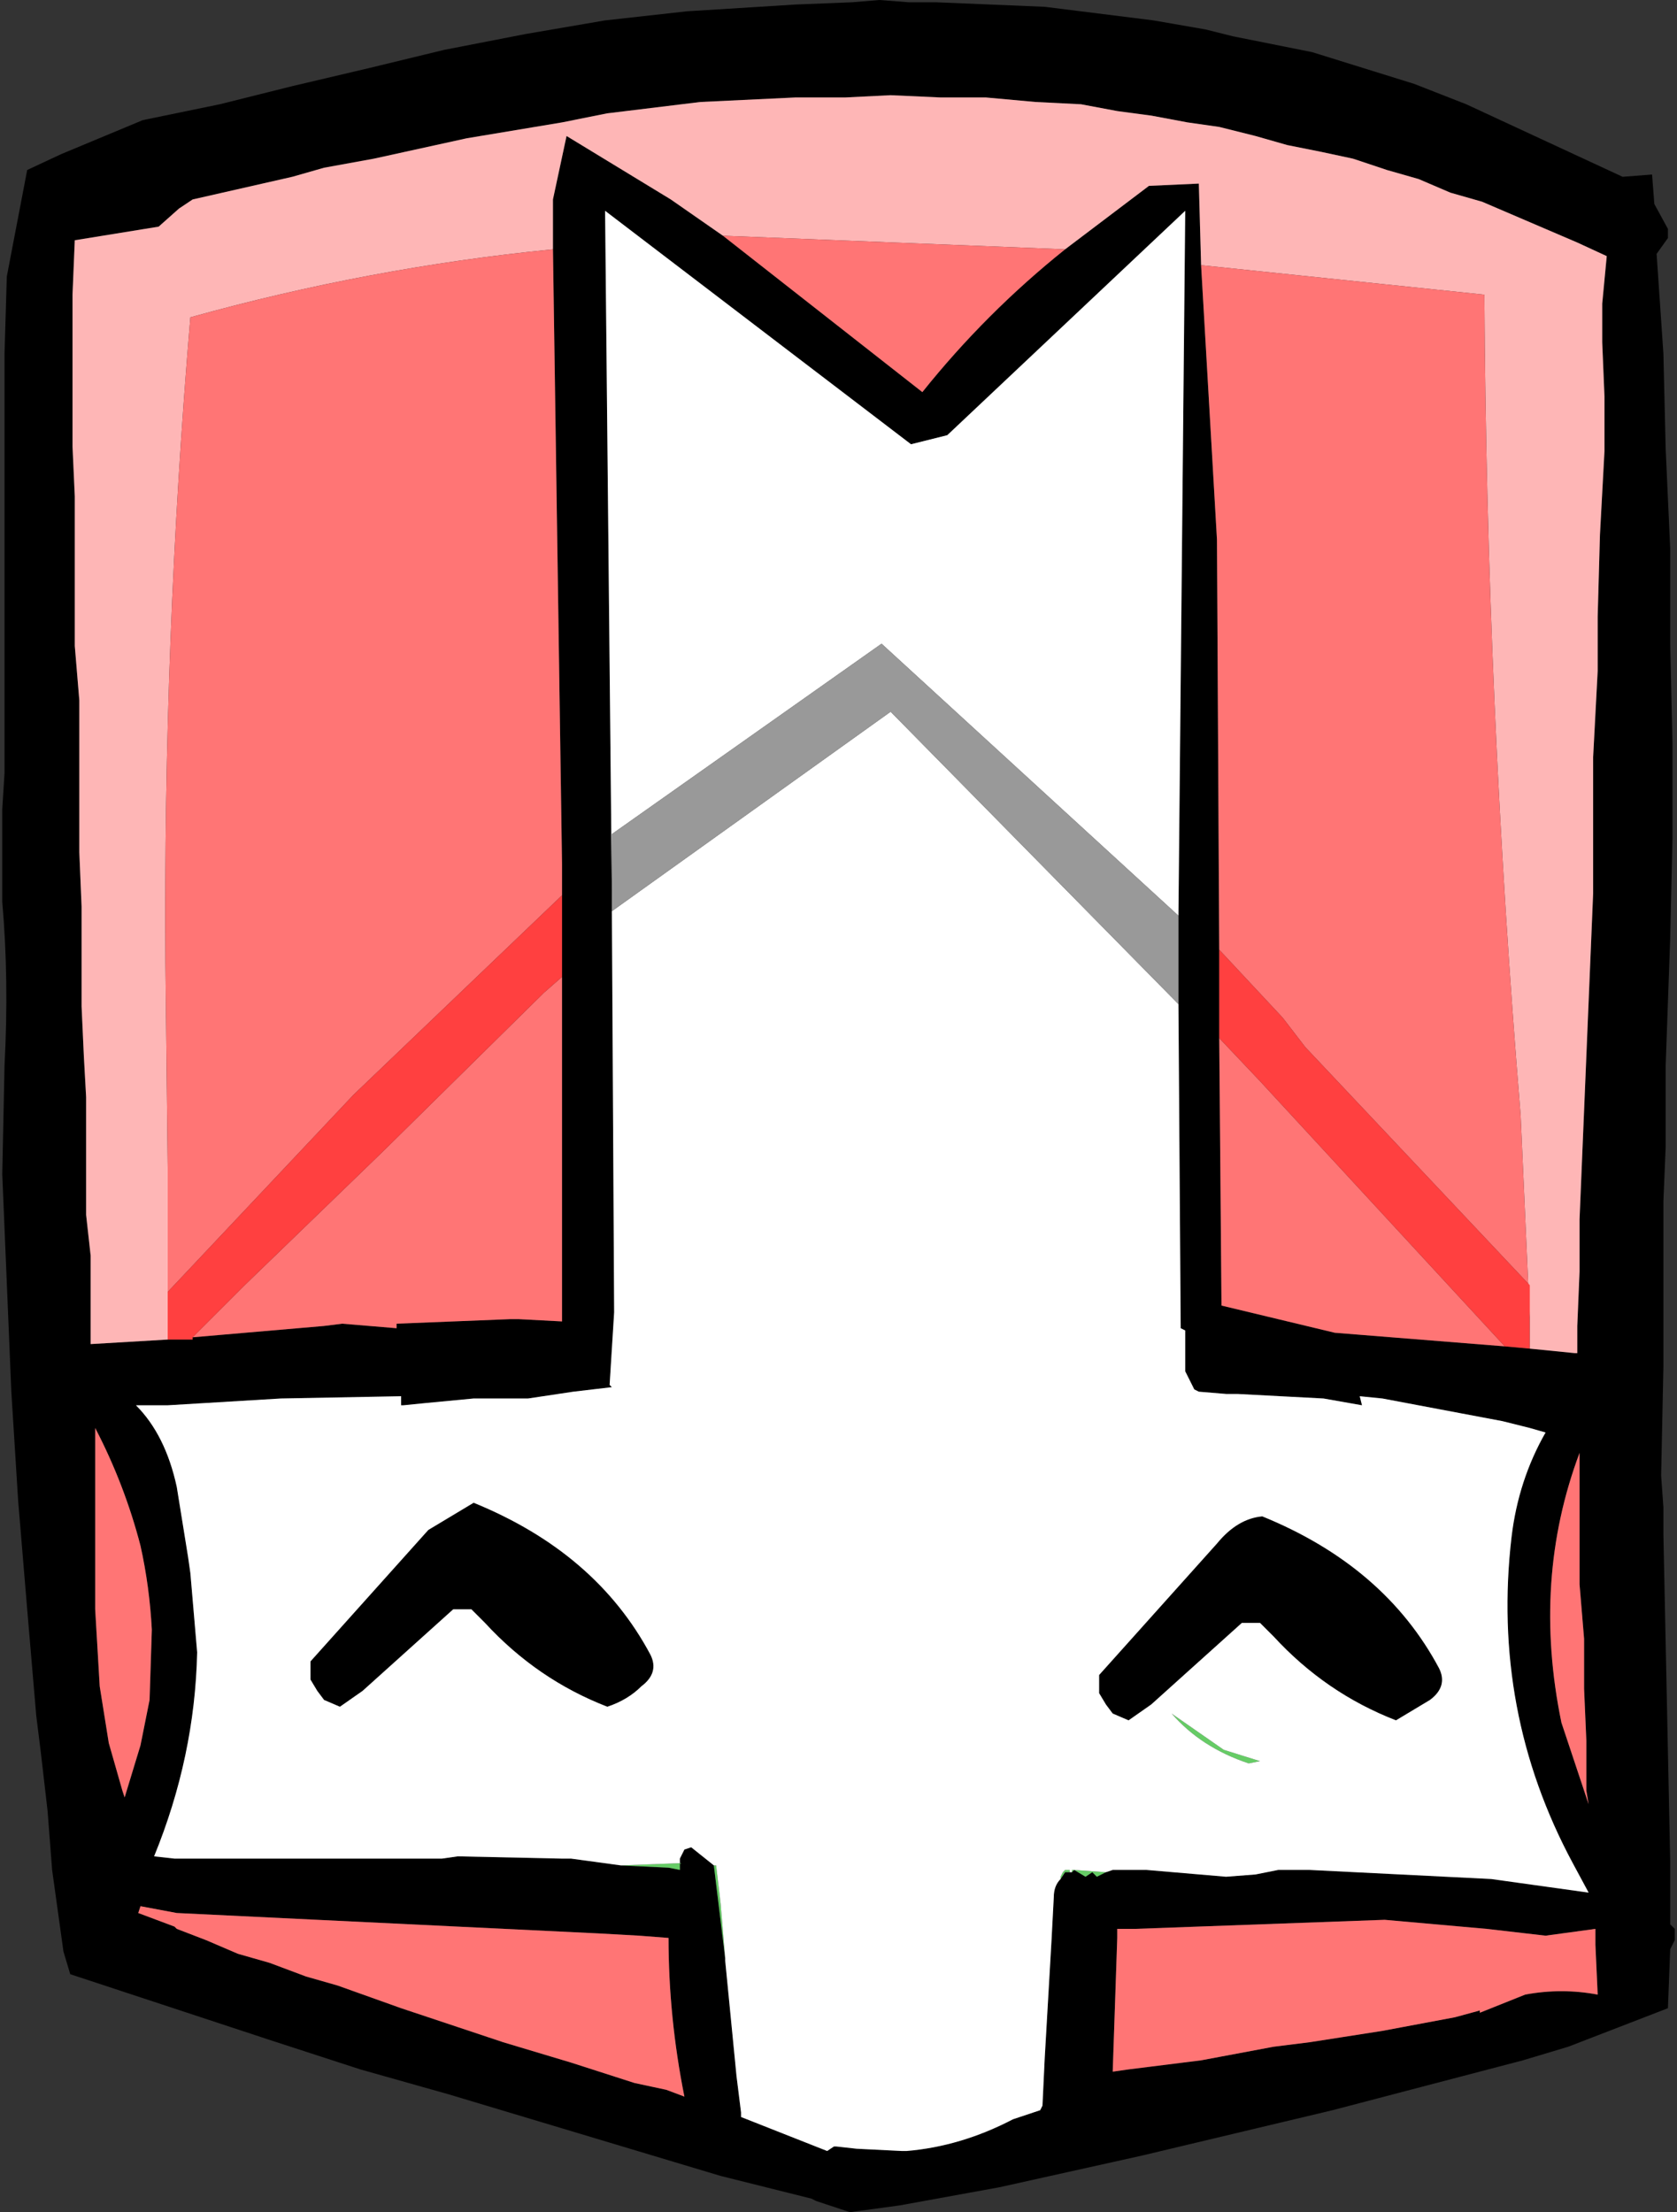 <?xml version="1.0" encoding="UTF-8" standalone="no"?>
<svg xmlns:xlink="http://www.w3.org/1999/xlink" height="48.8px" width="37.0px" xmlns="http://www.w3.org/2000/svg">
  <rect width="100%" height="100%" fill="#333333" stroke="none"/>
  <g transform="matrix(1.0, 0.0, 0.0, 1.0, 18.45, 24.4)">
    <path d="M15.3 5.35 L16.3 5.45 16.35 5.45 16.35 4.85 16.4 3.65 16.4 2.5 16.45 1.3 16.5 0.1 16.55 -1.1 16.6 -2.3 16.65 -3.5 16.7 -4.7 16.7 -5.9 16.7 -7.7 16.8 -9.6 16.8 -10.8 16.85 -12.6 16.95 -14.45 16.95 -15.65 16.9 -16.85 16.9 -17.7 17.0 -18.75 16.35 -19.05 15.65 -19.35 14.95 -19.65 14.25 -19.95 13.55 -20.15 12.85 -20.45 12.15 -20.65 11.4 -20.9 10.7 -21.05 9.95 -21.2 9.25 -21.4 8.45 -21.6 7.75 -21.7 6.95 -21.85 6.2 -21.95 5.4 -22.1 4.4 -22.15 3.3 -22.25 2.3 -22.25 1.2 -22.3 0.2 -22.25 -0.9 -22.25 -3.0 -22.15 -5.05 -21.9 -6.05 -21.7 -8.15 -21.35 -10.2 -20.9 -11.3 -20.7 -12.0 -20.5 -14.2 -20.0 -14.5 -19.8 -14.95 -19.4 -16.8 -19.1 -16.85 -17.9 -16.85 -14.55 -16.8 -13.45 -16.8 -12.35 -16.8 -11.25 -16.8 -10.15 -16.7 -8.95 -16.7 -7.85 -16.7 -6.7 -16.7 -5.6 -16.65 -4.4 -16.65 -3.3 -16.65 -2.2 -16.6 -1.1 -16.55 -0.2 -16.55 0.7 -16.55 1.6 -16.55 2.4 -16.45 3.3 -16.45 4.2 -16.45 5.1 -16.45 5.25 -14.75 5.15 -14.6 5.15 -14.2 5.15 -14.2 5.1 -11.3 4.85 -10.9 4.8 -9.7 4.9 -9.7 4.8 -7.2 4.7 -7.0 4.7 -6.05 4.75 -6.05 3.7 -6.05 3.35 -6.05 -2.85 -6.05 -3.75 -6.05 -4.65 -6.05 -5.35 -6.25 -18.9 -6.25 -20.0 -5.95 -21.4 -3.65 -20.0 -2.5 -19.2 1.9 -15.75 Q3.3 -17.5 5.05 -18.9 L6.9 -20.3 8.0 -20.35 8.05 -18.55 8.4 -12.5 8.45 -3.45 8.45 -3.15 8.45 -1.7 8.45 -1.5 8.5 4.4 11.0 5.0 14.75 5.3 15.3 5.35 M18.35 -19.15 L18.1 -18.8 18.25 -16.6 18.3 -14.5 18.4 -12.3 18.4 -10.2 18.45 -8.0 18.45 -5.9 18.4 -3.7 18.3 -0.9 18.3 0.9 18.25 2.1 18.25 3.3 18.25 3.95 18.25 5.75 18.2 8.15 18.25 8.85 18.25 9.45 18.3 11.85 18.35 14.25 18.4 16.65 18.4 18.05 18.5 18.15 18.5 18.4 18.4 18.6 18.35 19.9 16.15 20.75 15.15 21.05 13.05 21.6 10.95 22.15 8.85 22.65 6.75 23.15 3.6 23.85 1.4 24.25 0.3 24.4 -0.45 24.15 -0.55 24.1 -2.55 23.6 -4.55 23.0 -5.55 22.7 -6.55 22.4 -8.55 21.8 -10.5 21.25 -12.5 20.6 -16.9 19.15 -17.05 18.65 -17.3 16.85 -17.4 15.55 -17.55 14.25 -17.65 13.45 -17.85 11.1 -18.05 8.7 -18.2 6.3 -18.3 3.9 -18.4 1.5 -18.35 -0.9 Q-18.25 -2.8 -18.4 -4.5 L-18.4 -5.75 -18.4 -6.55 -18.35 -7.35 -18.35 -8.15 -18.35 -9.85 -18.35 -11.55 -18.35 -12.45 -18.35 -13.25 -18.35 -14.9 -18.35 -16.6 -18.3 -18.3 -17.85 -20.65 -17.1 -21.0 -15.3 -21.75 -13.6 -22.1 -12.0 -22.5 -10.3 -22.9 -8.65 -23.3 -6.85 -23.65 -5.1 -23.95 -3.3 -24.15 -0.9 -24.3 0.35 -24.35 0.95 -24.4 1.6 -24.35 2.2 -24.35 4.6 -24.25 7.0 -23.95 8.15 -23.75 8.75 -23.6 10.5 -23.25 12.75 -22.55 13.9 -22.1 17.35 -20.5 18.0 -20.55 18.05 -19.9 18.35 -19.35 18.35 -19.15 M7.55 -4.2 L7.7 -19.75 2.45 -14.8 1.65 -14.6 -5.1 -19.75 -4.95 -4.7 -4.95 -4.3 -4.9 4.55 -5.0 6.15 -4.95 6.2 -5.8 6.3 -6.8 6.45 -8.0 6.45 -9.05 6.55 -9.55 6.6 -9.6 6.6 -9.6 6.4 -12.25 6.45 -14.75 6.6 -15.45 6.6 Q-14.8 7.25 -14.55 8.4 L-14.3 9.95 -14.25 10.3 -14.1 12.05 Q-14.15 14.35 -15.05 16.55 L-14.6 16.6 -8.7 16.6 -8.35 16.55 -6.05 16.6 -5.85 16.6 -4.75 16.75 -3.7 16.8 -3.45 16.85 -3.45 16.7 -3.45 16.6 -3.4 16.5 -3.35 16.4 -3.2 16.35 -2.7 16.75 -2.45 18.8 -2.45 18.85 -2.2 21.4 -2.1 22.2 -2.1 22.3 -0.2 23.05 -0.05 22.95 0.0 22.95 0.45 23.0 1.45 23.05 1.5 23.05 1.55 23.05 Q2.75 22.95 3.9 22.35 L4.5 22.15 4.55 22.05 4.6 21.0 4.75 18.4 4.8 17.45 Q4.8 17.2 4.95 17.05 L5.05 16.9 5.1 16.9 5.15 16.9 5.2 16.9 5.25 16.85 5.5 17.0 5.65 16.9 5.75 17.0 5.95 16.9 6.1 16.85 6.2 16.85 6.85 16.85 8.6 17.0 9.25 16.95 9.75 16.85 10.45 16.85 14.45 17.05 16.6 17.35 16.25 16.7 Q14.45 13.35 14.9 9.5 15.05 8.25 15.65 7.2 L15.3 7.1 14.7 6.95 12.05 6.45 11.55 6.4 11.6 6.6 10.75 6.45 8.85 6.35 8.6 6.35 8.0 6.3 7.9 6.25 7.75 5.95 7.7 5.85 7.7 5.75 7.7 5.4 7.7 5.35 7.7 5.05 7.7 4.95 7.6 4.9 7.55 -2.25 7.55 -4.2 M-8.45 11.1 L-10.45 12.9 -10.95 13.25 -11.3 13.1 -11.45 12.9 -11.6 12.65 -11.6 12.45 -11.6 12.25 -9.0 9.35 -8.0 8.75 Q-5.3 9.85 -4.1 12.1 -3.9 12.5 -4.3 12.8 -4.6 13.1 -5.05 13.25 -6.6 12.65 -7.75 11.4 L-8.05 11.1 -8.45 11.1 M-14.55 18.15 L-13.9 18.4 -13.2 18.7 -12.5 18.9 -11.7 19.2 -11.0 19.4 -9.6 19.9 -8.1 20.4 -7.35 20.65 -5.85 21.1 -4.45 21.55 -3.75 21.7 -3.35 21.85 Q-3.7 20.1 -3.7 18.35 L-4.35 18.3 -5.25 18.25 -14.55 17.8 -15.35 17.65 -15.4 17.8 -14.6 18.1 -14.55 18.15 M-16.35 7.1 L-16.35 8.6 -16.35 10.3 -16.35 11.1 -16.25 12.8 -16.05 14.05 -15.75 15.1 -15.7 15.25 -15.35 14.1 -15.15 13.1 -15.1 11.55 Q-15.15 10.6 -15.35 9.7 -15.7 8.35 -16.35 7.1 M16.4 8.25 L16.4 7.65 Q15.35 10.45 16.0 13.6 L16.6 15.4 16.55 15.1 16.55 14.0 16.5 12.85 16.5 11.75 16.4 10.55 16.4 9.45 16.4 8.25 M8.95 11.4 L6.95 13.2 6.45 13.55 6.1 13.4 5.95 13.2 5.8 12.95 5.8 12.75 5.8 12.55 8.4 9.65 Q8.85 9.1 9.4 9.05 12.1 10.15 13.3 12.4 13.5 12.8 13.1 13.1 L12.35 13.55 Q10.8 12.95 9.65 11.7 L9.35 11.4 8.95 11.4 M6.2 18.35 L6.1 21.3 6.45 21.25 8.05 21.05 9.65 20.75 10.45 20.65 12.05 20.4 13.65 20.1 14.2 19.95 14.2 20.0 14.45 19.9 15.2 19.6 Q16.0 19.45 16.8 19.6 L16.75 18.5 16.75 18.15 15.65 18.3 14.35 18.15 12.1 17.95 6.6 18.15 6.2 18.15 6.2 18.35" fill="#000000" fill-rule="evenodd" stroke="none"/>
    <path d="M5.95 16.9 L5.75 17.0 5.65 16.9 5.5 17.0 5.25 16.85 5.2 16.9 5.2 16.85 5.25 16.85 5.95 16.9 M5.15 16.9 L5.1 16.9 5.05 16.9 4.95 17.05 4.95 17.0 5.0 16.9 5.05 16.85 5.15 16.85 5.15 16.9 M-2.45 18.8 L-2.7 16.75 -2.65 16.75 -2.55 17.6 -2.45 18.8 M-3.45 16.7 L-3.45 16.85 -3.7 16.8 -4.75 16.75 -3.45 16.7 M8.55 14.2 L9.35 14.45 9.1 14.5 Q8.05 14.15 7.4 13.4 L8.55 14.2" fill="#66cc66" fill-rule="evenodd" stroke="none"/>
    <path d="M-4.95 -4.7 L-5.1 -19.75 1.65 -14.6 2.45 -14.8 7.7 -19.75 7.55 -4.2 1.0 -10.2 -4.95 -6.0 -4.95 -4.7 M7.55 -2.25 L7.6 4.9 7.7 4.95 7.7 5.05 7.7 5.35 7.7 5.4 7.7 5.75 7.7 5.85 7.75 5.95 7.9 6.25 8.0 6.3 8.6 6.35 8.85 6.35 10.75 6.45 11.6 6.6 11.55 6.4 12.05 6.45 14.7 6.95 15.3 7.1 15.65 7.2 Q15.05 8.25 14.9 9.5 14.45 13.35 16.25 16.7 L16.6 17.35 14.45 17.05 10.45 16.85 9.75 16.85 9.25 16.95 8.6 17.0 6.85 16.85 6.2 16.85 6.1 16.85 5.95 16.9 5.25 16.85 5.2 16.85 5.2 16.9 5.15 16.9 5.15 16.85 5.05 16.85 5.0 16.9 4.95 17.0 4.95 17.05 Q4.8 17.2 4.8 17.45 L4.75 18.4 4.6 21.0 4.55 22.05 4.5 22.15 3.9 22.35 Q2.75 22.95 1.55 23.05 L1.5 23.05 1.45 23.05 0.45 23.0 0.0 22.95 -0.05 22.95 -0.2 23.05 -2.1 22.3 -2.1 22.2 -2.2 21.4 -2.45 18.85 -2.45 18.8 -2.55 17.6 -2.65 16.75 -2.7 16.75 -3.2 16.35 -3.35 16.4 -3.4 16.5 -3.45 16.6 -3.45 16.7 -4.75 16.75 -5.85 16.6 -6.05 16.6 -8.35 16.55 -8.7 16.6 -14.6 16.6 -15.05 16.55 Q-14.15 14.35 -14.1 12.05 L-14.25 10.3 -14.3 9.95 -14.55 8.4 Q-14.8 7.25 -15.45 6.6 L-14.75 6.6 -12.25 6.45 -9.6 6.4 -9.6 6.6 -9.55 6.6 -9.05 6.55 -8.0 6.45 -6.8 6.45 -5.8 6.3 -4.95 6.2 -5.0 6.15 -4.9 4.55 -4.95 -4.3 1.2 -8.7 7.55 -2.25 M-8.45 11.1 L-8.05 11.1 -7.75 11.4 Q-6.6 12.65 -5.05 13.25 -4.6 13.1 -4.3 12.8 -3.9 12.5 -4.1 12.1 -5.3 9.85 -8.0 8.75 L-9.0 9.35 -11.6 12.25 -11.6 12.45 -11.6 12.65 -11.45 12.9 -11.3 13.1 -10.95 13.25 -10.45 12.9 -8.45 11.1 M8.95 11.4 L9.35 11.4 9.65 11.7 Q10.8 12.95 12.35 13.55 L13.1 13.1 Q13.5 12.8 13.3 12.4 12.1 10.15 9.4 9.05 8.85 9.1 8.4 9.65 L5.8 12.55 5.8 12.75 5.8 12.95 5.95 13.2 6.1 13.4 6.45 13.55 6.95 13.2 8.95 11.4 M8.55 14.2 L7.4 13.4 Q8.05 14.15 9.1 14.5 L9.35 14.45 8.55 14.2" fill="#ffffff" fill-rule="evenodd" stroke="none"/>
    <path d="M7.55 -4.2 L7.55 -2.25 1.2 -8.7 -4.95 -4.3 -4.95 -4.7 -4.95 -6.0 1.0 -10.2 7.55 -4.2" fill="#999999" fill-rule="evenodd" stroke="none"/>
    <path d="M-14.75 5.15 L-16.45 5.25 -16.45 5.1 -16.45 4.2 -16.45 3.3 -16.55 2.4 -16.55 1.6 -16.55 0.7 -16.55 -0.2 -16.6 -1.1 -16.65 -2.2 -16.65 -3.3 -16.65 -4.4 -16.7 -5.6 -16.7 -6.7 -16.7 -7.85 -16.7 -8.95 -16.8 -10.15 -16.8 -11.25 -16.8 -12.35 -16.8 -13.45 -16.85 -14.55 -16.85 -17.9 -16.8 -19.1 -14.95 -19.4 -14.5 -19.8 -14.2 -20.0 -12.0 -20.5 -11.3 -20.7 -10.2 -20.9 -8.15 -21.35 -6.05 -21.7 -5.05 -21.9 -3.0 -22.15 -0.9 -22.25 0.2 -22.25 1.2 -22.3 2.3 -22.25 3.3 -22.25 4.4 -22.15 5.4 -22.1 6.2 -21.95 6.95 -21.85 7.75 -21.7 8.45 -21.6 9.25 -21.4 9.95 -21.2 10.7 -21.05 11.4 -20.9 12.15 -20.65 12.85 -20.45 13.55 -20.15 14.25 -19.95 14.95 -19.65 15.65 -19.35 16.35 -19.05 17.0 -18.75 16.9 -17.7 16.9 -16.85 16.95 -15.65 16.95 -14.45 16.85 -12.6 16.8 -10.8 16.8 -9.6 16.7 -7.7 16.7 -5.9 16.7 -4.7 16.65 -3.5 16.6 -2.3 16.55 -1.1 16.5 0.1 16.45 1.3 16.4 2.5 16.4 3.65 16.35 4.85 16.35 5.45 16.3 5.45 15.3 5.35 15.3 4.65 15.1 0.2 Q14.35 -8.9 14.3 -17.9 L8.05 -18.55 8.0 -20.35 6.9 -20.3 5.05 -18.9 -2.5 -19.2 -3.65 -20.0 -5.95 -21.4 -6.25 -20.0 -6.25 -18.9 Q-10.3 -18.5 -14.25 -17.4 -14.85 -10.3 -14.8 -3.15 L-14.75 1.35 -14.75 4.1 -14.75 5.15" fill="#feb6b6" fill-rule="evenodd" stroke="none"/>
    <path d="M14.75 5.3 L11.0 5.0 8.5 4.4 8.45 -1.5 9.35 -0.55 14.75 5.3 M8.45 -3.45 L8.4 -12.5 8.05 -18.55 14.3 -17.9 Q14.35 -8.9 15.1 0.2 L15.3 4.65 15.3 3.95 10.35 -1.3 9.85 -1.95 8.45 -3.45 M5.05 -18.9 Q3.3 -17.5 1.9 -15.75 L-2.5 -19.2 5.05 -18.9 M-6.25 -18.9 L-6.05 -5.35 -6.05 -4.65 -10.65 -0.25 -14.75 4.1 -14.75 1.35 -14.8 -3.15 Q-14.85 -10.3 -14.25 -17.4 -10.3 -18.5 -6.25 -18.9 M-6.05 -2.85 L-6.05 3.35 -6.05 3.7 -6.05 4.75 -7.0 4.7 -7.2 4.7 -9.7 4.8 -9.7 4.9 -10.9 4.8 -11.3 4.85 -14.2 5.1 -14.15 5.05 -13.05 3.95 -10.0 1.0 -6.45 -2.5 -6.05 -2.85 M-16.35 7.1 Q-15.7 8.35 -15.35 9.7 -15.15 10.6 -15.1 11.55 L-15.15 13.1 -15.35 14.1 -15.7 15.25 -15.75 15.1 -16.05 14.05 -16.25 12.8 -16.35 11.1 -16.35 10.3 -16.35 8.6 -16.35 7.1 M-14.55 18.15 L-14.6 18.1 -15.4 17.8 -15.35 17.65 -14.55 17.8 -5.25 18.25 -4.35 18.3 -3.7 18.35 Q-3.7 20.1 -3.35 21.85 L-3.75 21.7 -4.45 21.55 -5.85 21.1 -7.35 20.65 -8.1 20.4 -9.6 19.9 -11.0 19.4 -11.7 19.2 -12.5 18.9 -13.2 18.7 -13.9 18.4 -14.55 18.15 M16.4 8.25 L16.4 9.45 16.4 10.55 16.5 11.75 16.5 12.85 16.55 14.0 16.55 15.1 16.6 15.4 16.0 13.6 Q15.35 10.45 16.4 7.65 L16.4 8.25 M6.2 18.35 L6.2 18.15 6.6 18.15 12.1 17.95 14.35 18.15 15.65 18.3 16.75 18.15 16.75 18.5 16.8 19.6 Q16.0 19.45 15.2 19.6 L14.45 19.9 14.2 20.0 14.2 19.95 13.65 20.1 12.05 20.4 10.45 20.65 9.65 20.75 8.05 21.05 6.45 21.25 6.1 21.3 6.2 18.35" fill="#ff7575" fill-rule="evenodd" stroke="none"/>
    <path d="M15.3 5.35 L14.75 5.3 9.35 -0.55 8.45 -1.5 8.45 -1.7 8.45 -3.15 8.45 -3.45 9.85 -1.95 10.35 -1.3 15.3 3.95 15.3 4.65 15.3 5.35 M-6.05 -4.65 L-6.05 -3.75 -6.05 -2.85 -6.45 -2.5 -10.0 1.0 -13.05 3.95 -14.15 5.05 -14.2 5.1 -14.2 5.15 -14.6 5.15 -14.75 5.15 -14.75 4.1 -10.65 -0.25 -6.05 -4.65" fill="#ff4040" fill-rule="evenodd" stroke="none"/>
  </g>
</svg>
